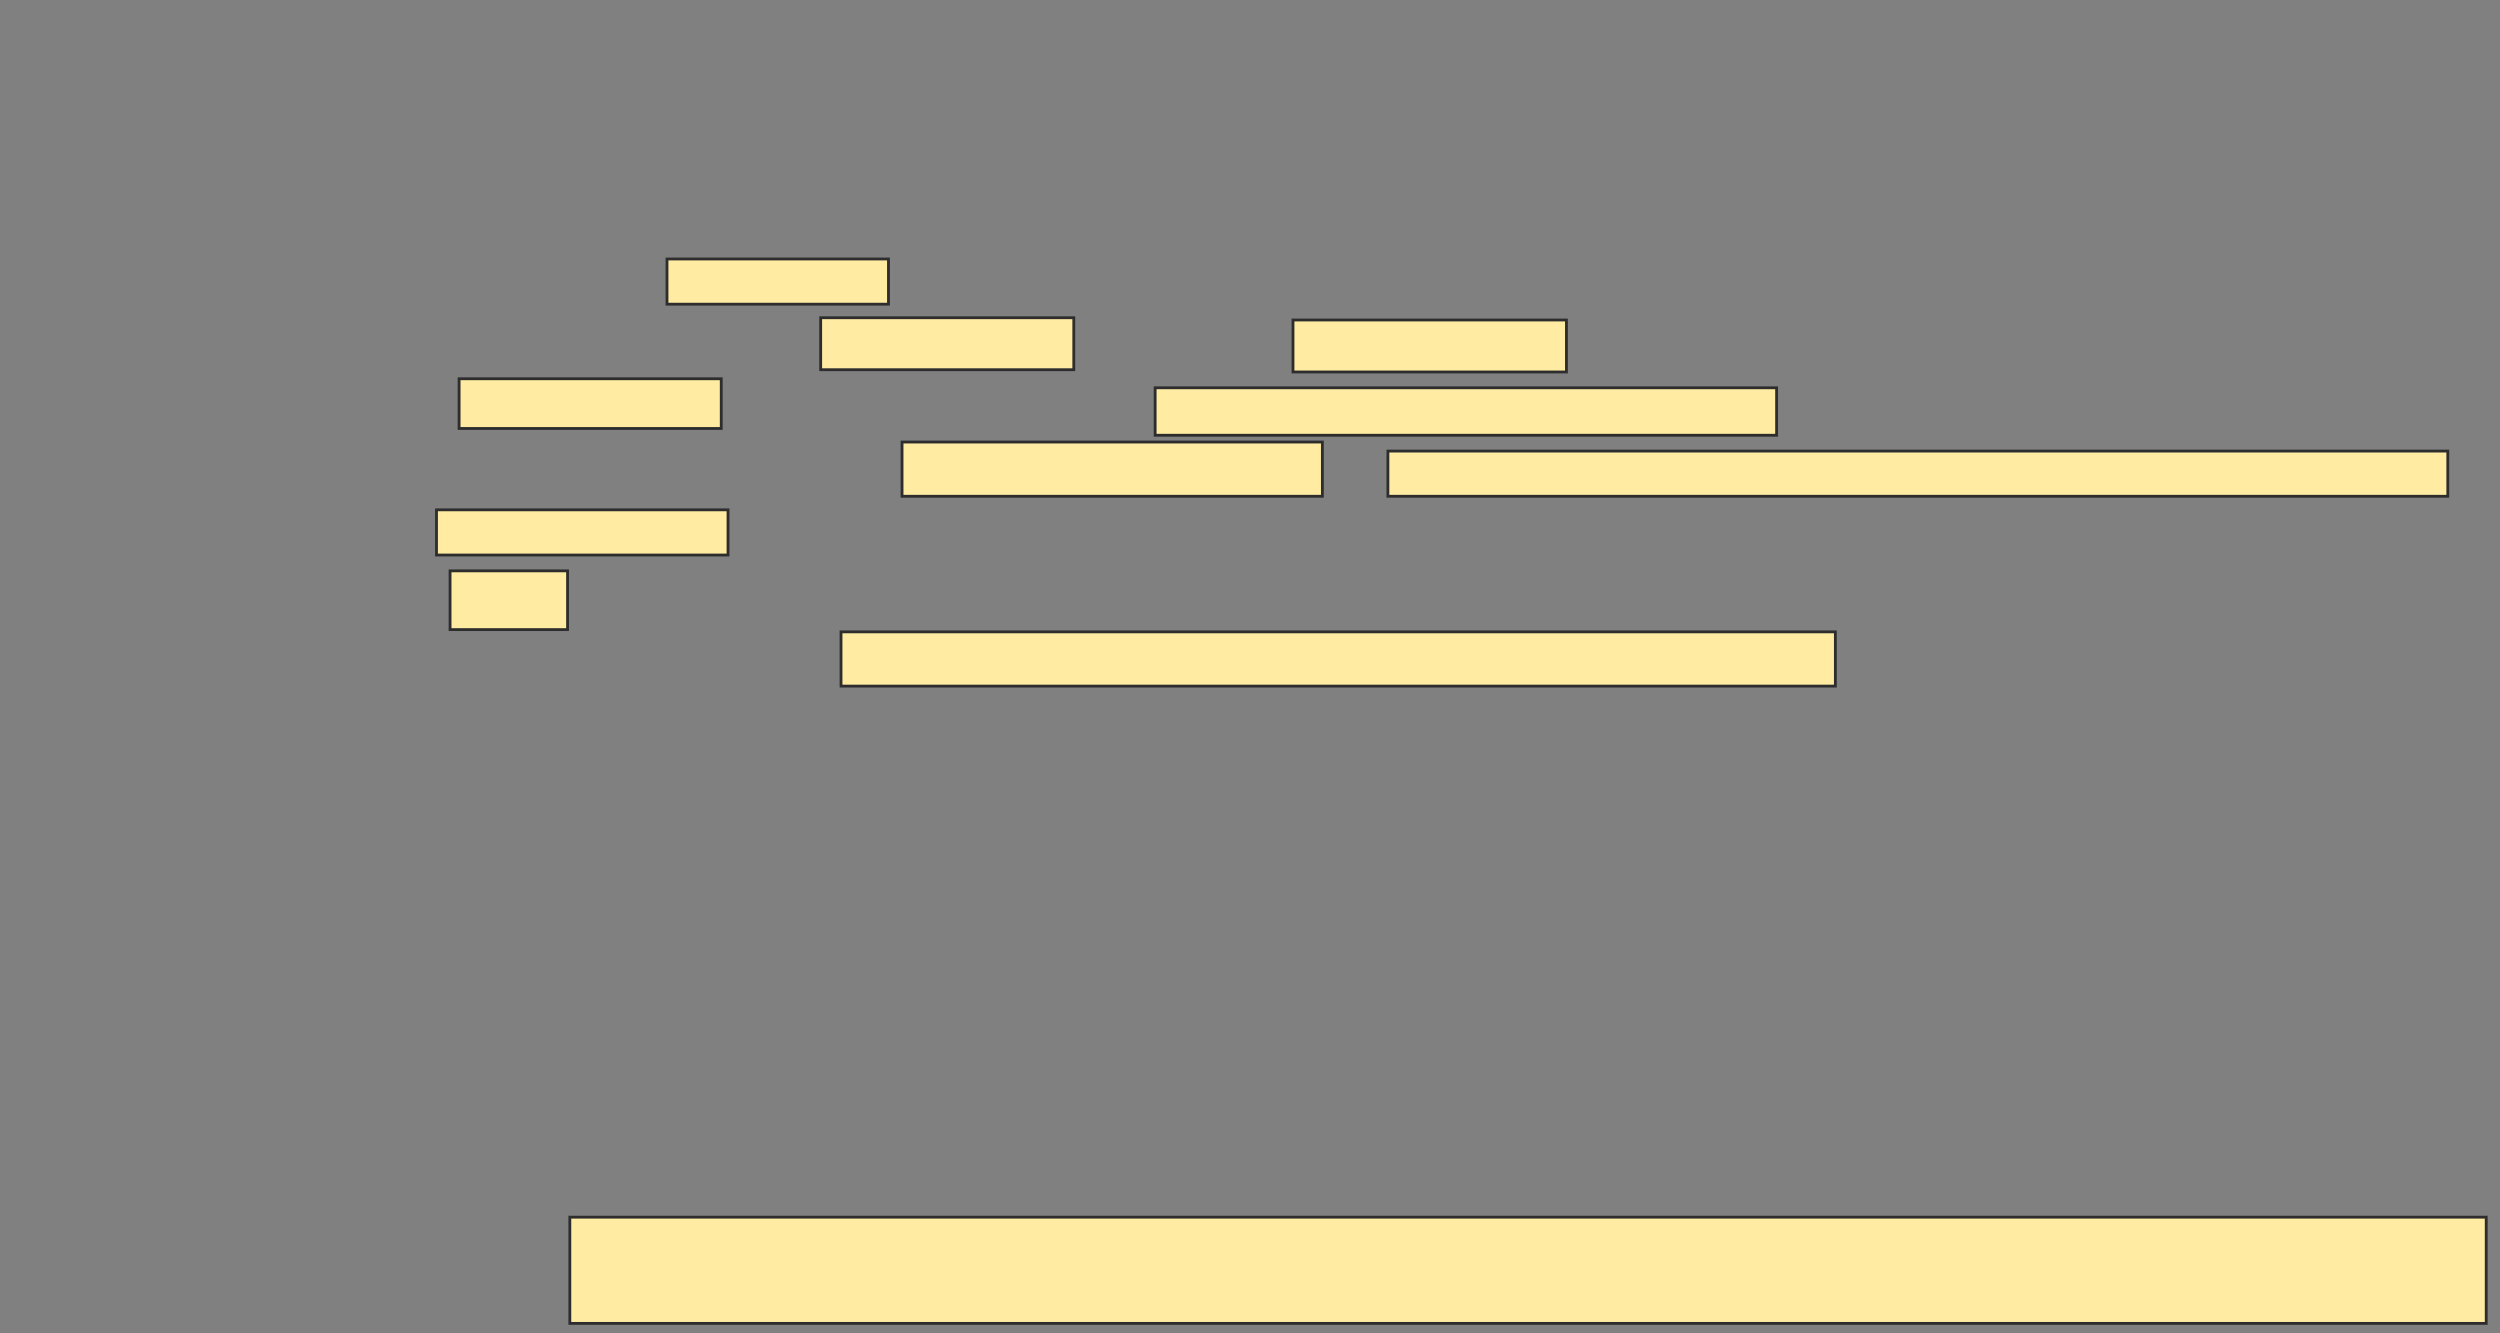 <svg xmlns="http://www.w3.org/2000/svg" width="885" height="472">
 <rect width="100%" height="100%" fill="#808080" stroke="none"/>
 <!-- Created with Image Occlusion Enhanced -->
 <g>
  <title>Labels</title>
 </g>
 <g>
  <title>Masks</title>
  <rect id="47670cb113e24bd8ab7c47c33cd8a5b3-ao-1" height="37.6" width="678.4" y="430.88" x="201.72" stroke-linecap="null" stroke-linejoin="null" stroke-dasharray="null" stroke="#2D2D2D" fill="#FFEBA2"/>
  <g id="47670cb113e24bd8ab7c47c33cd8a5b3-ao-2">
   <rect height="16" width="78.4" y="91.68" x="236.12" stroke="#2D2D2D" fill="#FFEBA2"/>
   <rect height="18.4" width="89.6" y="112.48" x="290.52" stroke="#2D2D2D" fill="#FFEBA2"/>
   <rect height="18.4" width="96.8" y="113.28" x="457.72" stroke="#2D2D2D" fill="#FFEBA2"/>
   <rect height="17.6" width="92.8" y="134.08" x="162.52" stroke="#2D2D2D" fill="#FFEBA2"/>
   <rect height="16.8" width="220" y="137.28" x="408.92" stroke="#2D2D2D" fill="#FFEBA2"/>
   <rect height="19.2" width="148.8" y="156.48" x="319.32" stroke="#2D2D2D" fill="#FFEBA2"/>
   <rect height="16" width="375.2" y="159.68" x="491.32" stroke="#2D2D2D" fill="#FFEBA2"/>
   <rect height="16" width="103.2" y="180.48" x="154.52" stroke="#2D2D2D" fill="#FFEBA2"/>
  </g>
  <g id="47670cb113e24bd8ab7c47c33cd8a5b3-ao-3">
   <rect height="20.8" width="41.6" y="202.08" x="159.32" stroke="#2D2D2D" fill="#FFEBA2"/>
   <rect stroke="#2D2D2D" height="19.2" width="352" y="223.68" x="297.72" fill="#FFEBA2"/>
  </g>
  
 </g>
</svg>